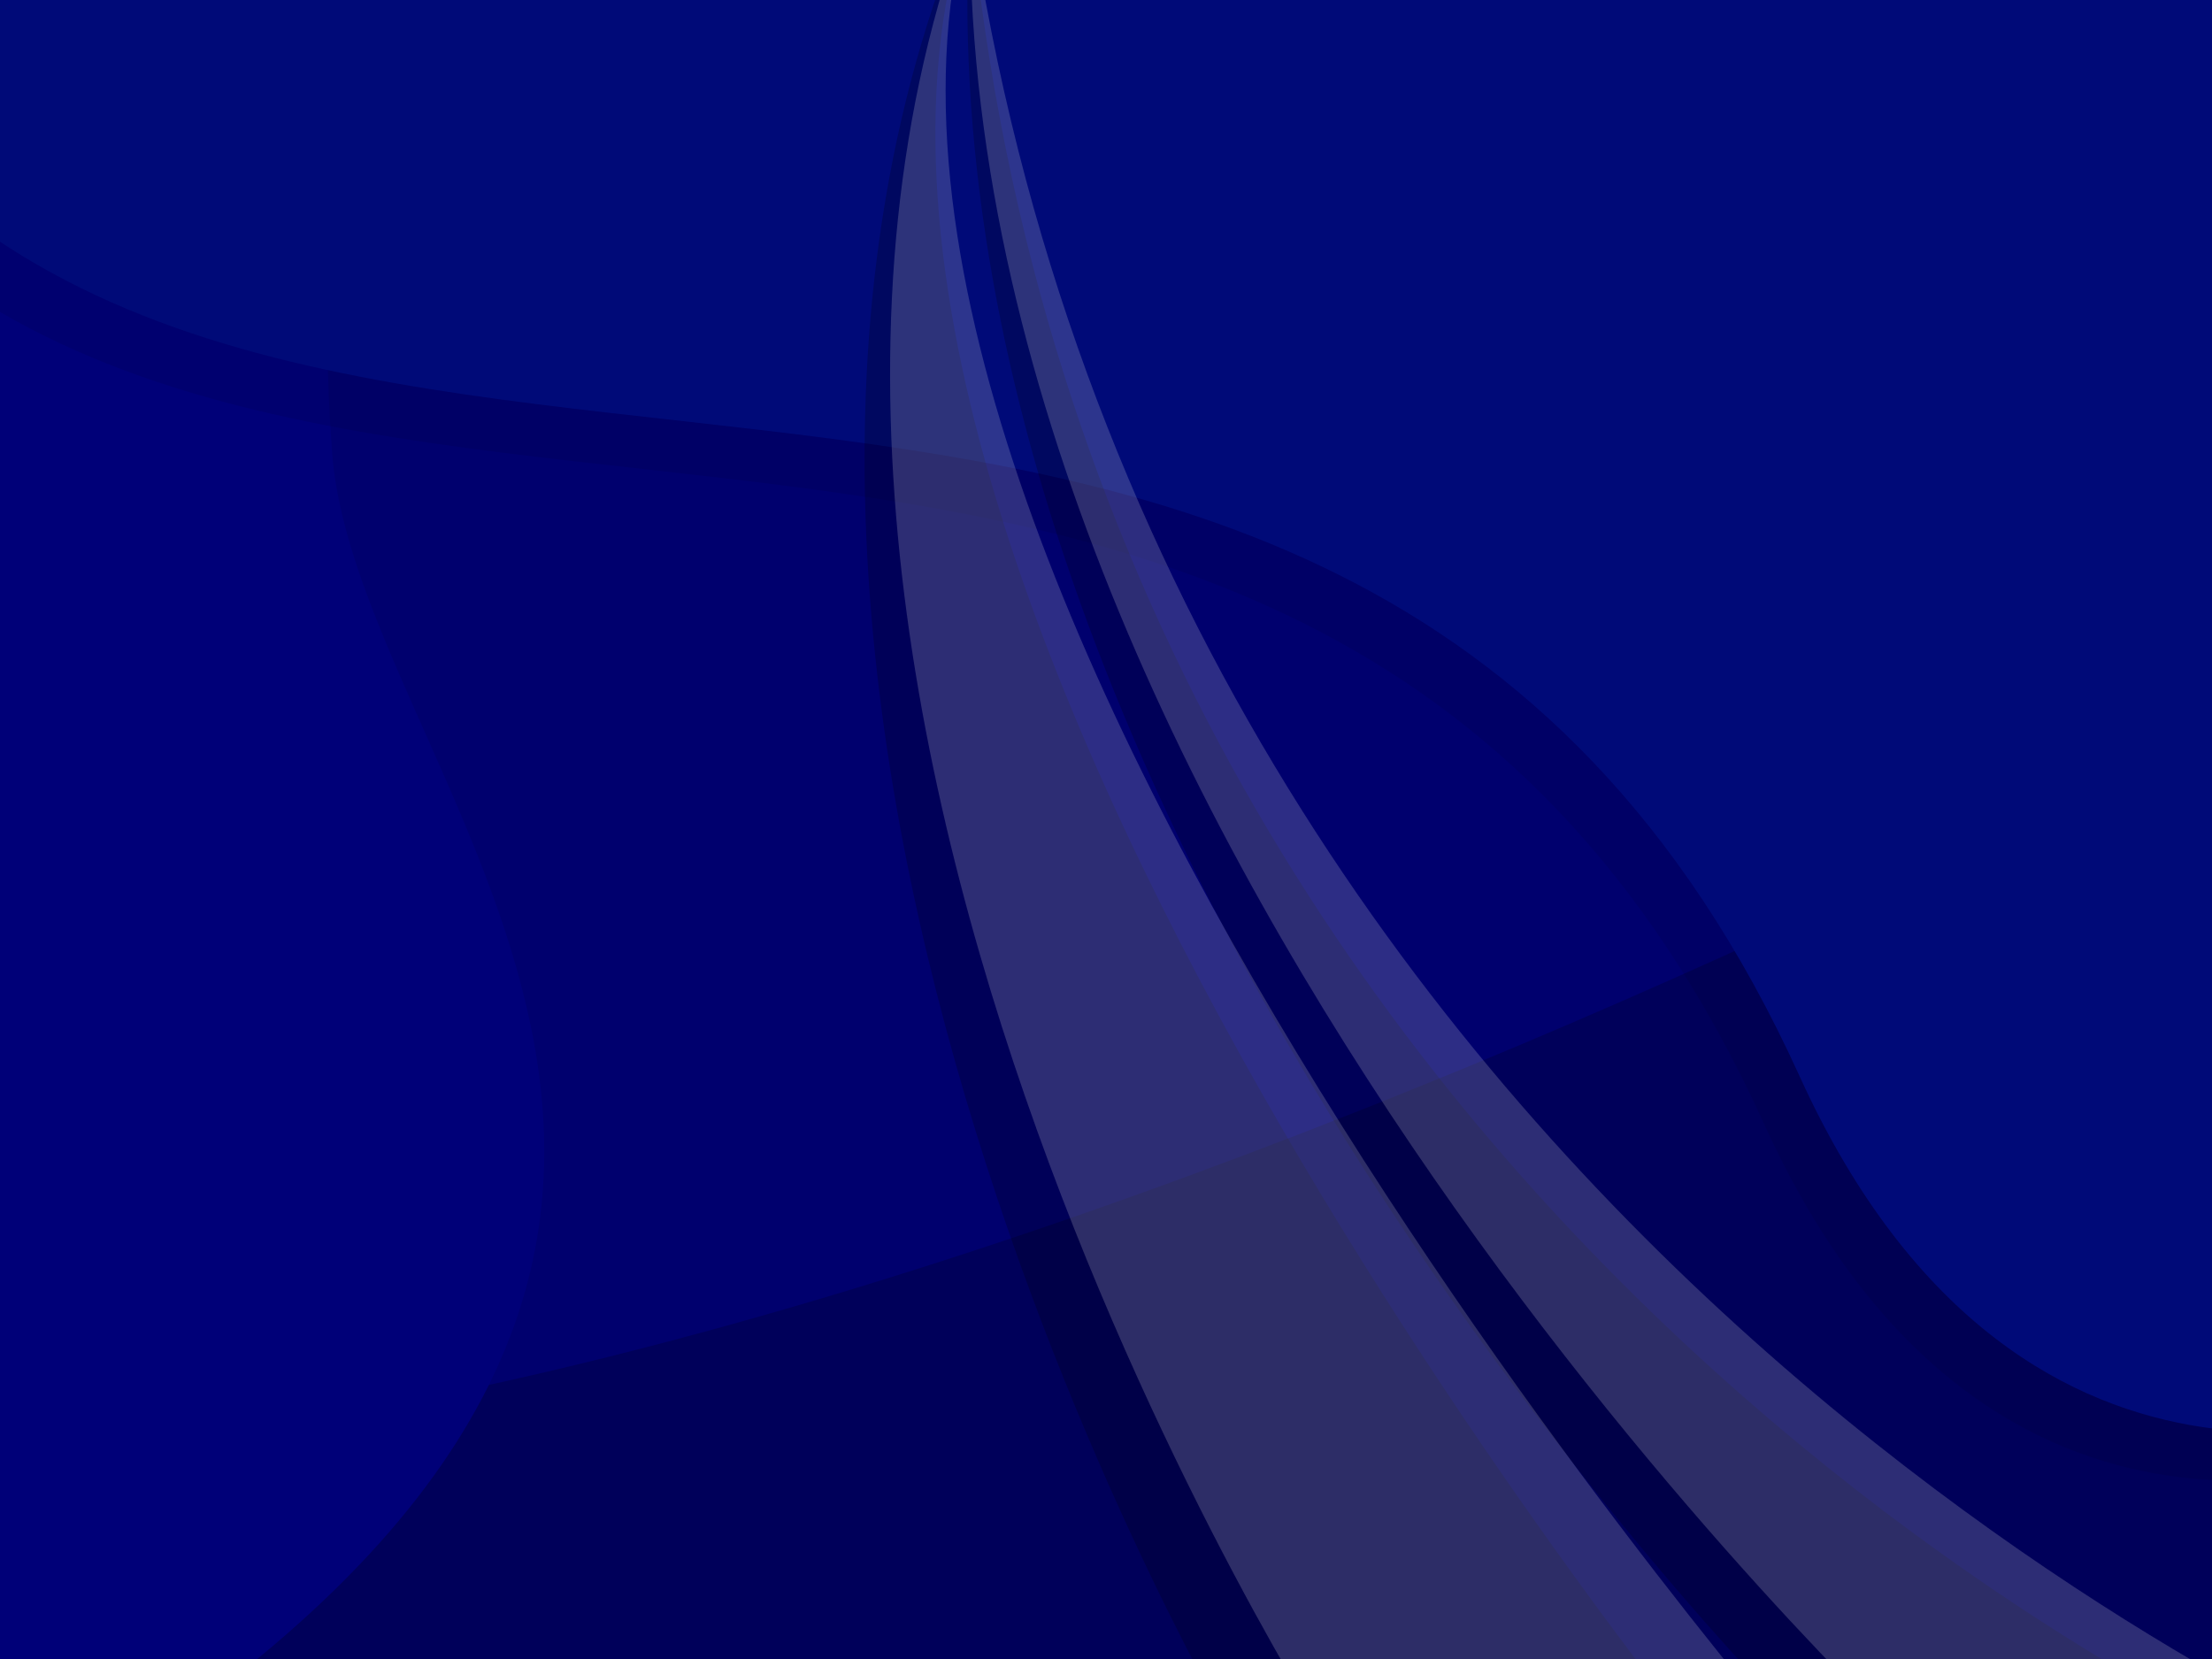 <?xml version="1.0" encoding="UTF-8" standalone="no"?>
<!-- Created with Inkscape (http://www.inkscape.org/) -->

<svg
   xmlns:dc="http://purl.org/dc/elements/1.1/"
   xmlns:cc="http://creativecommons.org/ns#"
   xmlns:rdf="http://www.w3.org/1999/02/22-rdf-syntax-ns#"
   xmlns:svg="http://www.w3.org/2000/svg"
   xmlns="http://www.w3.org/2000/svg"
   xmlns:sodipodi="http://sodipodi.sourceforge.net/DTD/sodipodi-0.dtd"
   xmlns:inkscape="http://www.inkscape.org/namespaces/inkscape"
   width="800"
   height="600"
   viewBox="0 0 211.667 158.75"
   version="1.1"
   id="svg8"
   inkscape:version="0.92.4 (5da689c313, 2019-01-14)"
   sodipodi:docname="background.svg">
  <defs
     id="defs2" />
  <sodipodi:namedview
     id="base"
     pagecolor="#000064"
     bordercolor="#666666"
     borderopacity="1.0"
     inkscape:pageopacity="0"
     inkscape:pageshadow="2"
     inkscape:zoom="1.2568889"
     inkscape:cx="391.42857"
     inkscape:cy="287.14286"
     inkscape:document-units="mm"
     inkscape:current-layer="layer1"
     showgrid="false"
     width="800mm"
     units="px"
     inkscape:window-width="1920"
     inkscape:window-height="1015"
     inkscape:window-x="0"
     inkscape:window-y="0"
     inkscape:window-maximized="1"
     inkscape:pagecheckerboard="true" />
  <g
     inkscape:label="Layer 1"
     inkscape:groupmode="layer"
     id="layer1"
     transform="translate(0,-138.25)">
    <rect
       style="fill:#00005a;fill-opacity:1;stroke:none;stroke-width:1.058;stroke-linejoin:round;stroke-miterlimit:4;stroke-dasharray:none;stroke-dashoffset:0"
       id="rect4553"
       width="225.663"
       height="162.511"
       x="-9.473"
       y="136.173"
       ry="1.323" />
    <rect
       style="fill:#000000;fill-opacity:0;stroke:none;stroke-width:1.058;stroke-linejoin:round;stroke-miterlimit:4;stroke-dasharray:none;stroke-dashoffset:0"
       id="rect4549"
       width="221.874"
       height="159.774"
       x="-5.684"
       y="138.91"
       ry="1.323" />
    <path
       style="fill:#00006e;stroke:none;stroke-width:0.265px;stroke-linecap:butt;stroke-linejoin:miter;stroke-opacity:1;fill-opacity:1"
       d="M -29.26,277.212 C 78.308,287.317 239.346,191.747 239.346,191.747 L 17.472,129.226 Z"
       id="path4524"
       inkscape:connector-curvature="0" />
    <path
       style="fill:#000078;stroke:none;stroke-width:0.265px;stroke-linecap:butt;stroke-linejoin:miter;stroke-opacity:1;fill-opacity:1"
       d="m 20.63,300.158 c 62.099,-47.364 13.472,-88.202 11.157,-118.515 -2.316,-30.313 4.842,-46.101 4.842,-46.101 l -46.101,0.632 -2.316,164.406 z"
       id="path4518"
       inkscape:connector-curvature="0" />
    <path
       sodipodi:nodetypes="csccc"
       inkscape:connector-curvature="0"
       id="path4559"
       d="m -25.682,140.804 c 39.154,74.73 149.249,5.473 194.508,105.043 21.71,47.761 60.836,31.365 60.836,31.365 l -3.368,-139.987 z"
       style="fill:#000a00;fill-opacity:0.078;stroke:none;stroke-width:0.265px;stroke-linecap:butt;stroke-linejoin:miter;stroke-opacity:1" />
    <path
       style="fill:#000a78;fill-opacity:1;stroke:none;stroke-width:0.265px;stroke-linecap:butt;stroke-linejoin:miter;stroke-opacity:1"
       d="m -22.314,136.173 c 39.154,74.73 149.249,5.473 194.508,105.043 21.71,47.761 60.836,31.365 60.836,31.365 l -3.368,-139.987 z"
       id="path4520"
       inkscape:connector-curvature="0"
       sodipodi:nodetypes="csccc" />
    <rect
       style="fill:#000000;fill-opacity:0;stroke:none;stroke-width:1.058;stroke-linejoin:round;stroke-miterlimit:4;stroke-dasharray:none;stroke-dashoffset:0"
       id="rect4551"
       width="221.874"
       height="159.774"
       x="-5.684"
       y="138.91"
       ry="1.323" />
    <path
       sodipodi:nodetypes="cccc"
       inkscape:connector-curvature="0"
       id="path4555"
       d="m 92.844,129.437 c -21.966,63.994 71.844,178.089 71.844,178.089 l -45.995,-2.105 c 0,0 -59.01,-98.728 -25.85,-175.983 z"
       style="fill:#000000;fill-opacity:0.196;stroke:none;stroke-width:0.265px;stroke-linecap:butt;stroke-linejoin:miter;stroke-opacity:1"
       inkscape:transform-center-x="-31.654504"
       inkscape:transform-center-y="88.833762" />
    <path
       style="fill:#000000;fill-opacity:0.196;stroke:none;stroke-width:0.265px;stroke-linecap:butt;stroke-linejoin:miter;stroke-opacity:1"
       d="m 92.844,129.437 c 12.232,128.83 126.819,177.457 126.819,177.457 l -45.995,-2.105 c 0,0 -86.646,-85.045 -80.824,-175.352 z"
       id="path4557"
       inkscape:connector-curvature="0"
       sodipodi:nodetypes="cccc"
       inkscape:transform-center-x="-64.057426"
       inkscape:transform-center-y="88.518002" />
    <path
       sodipodi:nodetypes="cccc"
       inkscape:connector-curvature="0"
       id="path4547"
       d="m 92.833,129.437 c 18.735,128.83 135.777,177.457 135.777,177.457 l -46.101,-2.105 c 0,0 -90.939,-85.045 -89.676,-175.352 z"
       style="fill:#e6e6e6;fill-opacity:0.196;stroke:none;stroke-width:0.265px;stroke-linecap:butt;stroke-linejoin:miter;stroke-opacity:1" />
    <path
       style="fill:#e6e6e6;fill-opacity:0.196;stroke:none;stroke-width:0.265px;stroke-linecap:butt;stroke-linejoin:miter;stroke-opacity:1"
       d="M 92.833,129.437 C 74.098,193.431 173.668,307.525 173.668,307.525 l -46.101,-2.105 c 0,0 -63.994,-98.728 -34.734,-175.983 z"
       id="path4526"
       inkscape:connector-curvature="0"
       sodipodi:nodetypes="cccc" />
  </g>
</svg>
